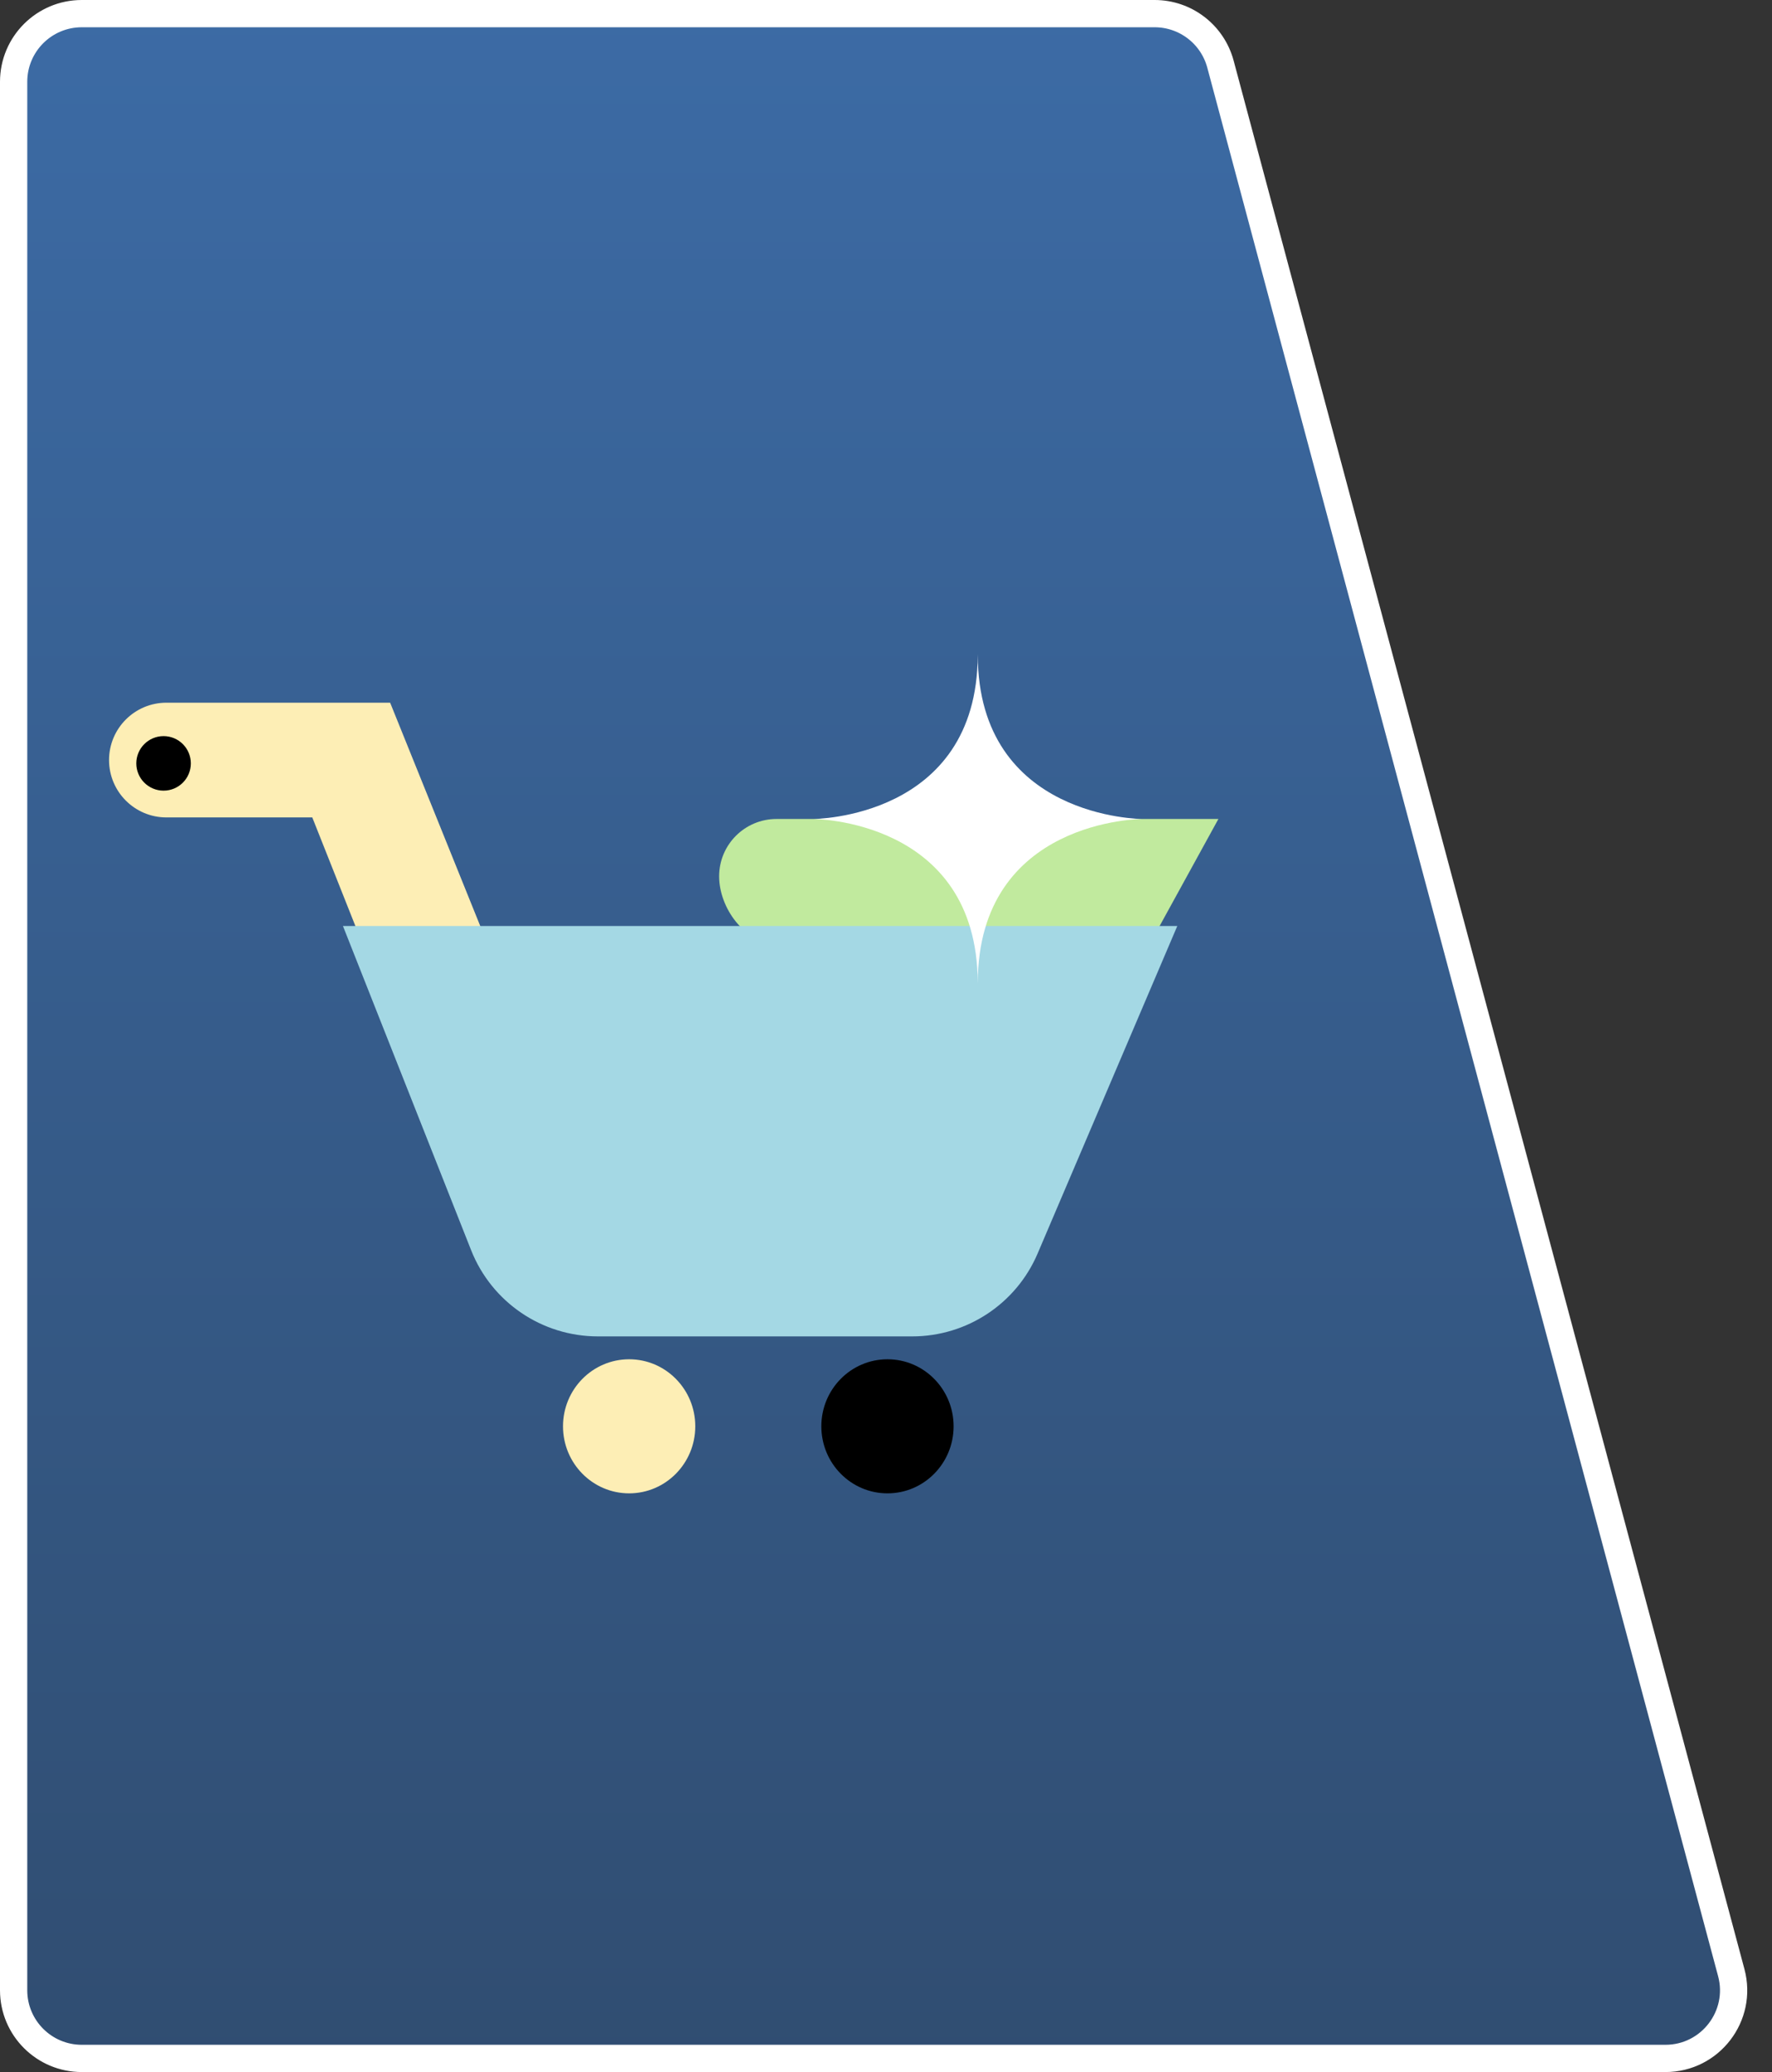 <svg width="65" height="76" viewBox="0 0 65 76" fill="none" xmlns="http://www.w3.org/2000/svg">
<rect x="0" y="0" width="65" height="76" fill="#333333" stroke="none"/>
<path d="M0.5 3C0.5 1.619 1.619 0.5 3 0.5H42.354C43.486 0.5 44.476 1.26 44.769 2.354L63.506 72.354C63.931 73.941 62.735 75.5 61.091 75.5H3C1.619 75.5 0.5 74.381 0.5 73V3Z" fill="url(#paint0_linear_57_516)" stroke="white"/>
<ellipse cx="2.426" cy="2.459" rx="2.426" ry="2.459" transform="matrix(-1 0 0 1 34.98 49.856)" fill="black"/>
<ellipse cx="2.426" cy="2.459" rx="2.426" ry="2.459" transform="matrix(-1 0 0 1 25.504 49.856)" fill="#FDEEB5"/>
<path fill-rule="evenodd" clip-rule="evenodd" d="M44.693 30.039H28.483C27.321 30.039 26.379 30.981 26.379 32.142C26.379 33.304 27.321 34.602 28.483 34.602H38.6L34.335 43.132C33.881 44.202 33.265 45.115 34.335 45.569C35.405 46.023 35.709 45.42 36.163 44.351L40.428 37.804L44.693 30.039Z" fill="#C1EA9E"/>
<path fill-rule="evenodd" clip-rule="evenodd" d="M14.311 25.774H6.104C4.942 25.774 4 26.716 4 27.878C4 29.04 4.942 29.982 6.104 29.982H11.455L15.219 39.463L17.528 45.271C17.957 46.351 21.323 46.919 22.402 46.49C23.482 46.061 22.222 44.523 21.793 43.443L18.983 37.351L14.311 25.774Z" fill="#FDEEB5"/>
<path d="M43.185 33.965H12.58L17.282 45.856C18.036 47.764 19.88 49.017 21.932 49.017H33.462C35.465 49.017 37.275 47.822 38.061 45.979L43.185 33.965Z" fill="#A4D8E4"/>
<circle cx="1" cy="1" r="1" transform="matrix(-1 0 0 1 7 27)" fill="black"/>
<path d="M35.865 24.017C35.865 24.012 35.866 24.006 35.866 24L35.866 24.034C35.889 30.038 41.904 30.039 41.904 30.039C41.904 30.039 35.889 30.039 35.866 36.043L35.866 36.077C35.866 36.072 35.865 36.066 35.865 36.06C35.865 36.066 35.865 36.072 35.865 36.077L35.865 36.043C35.842 30.039 29.826 30.039 29.826 30.039C29.826 30.039 35.842 30.038 35.865 24.035L35.865 24C35.865 24.006 35.865 24.012 35.865 24.017Z" fill="white"/>
<defs>
<linearGradient id="paint0_linear_57_516" x1="32.5" y1="0" x2="32.5" y2="76" gradientUnits="userSpaceOnUse">
<stop stop-color="#3C6BA5"/>
<stop offset="1" stop-color="#304D71"/>
</linearGradient>
</defs>
</svg>
